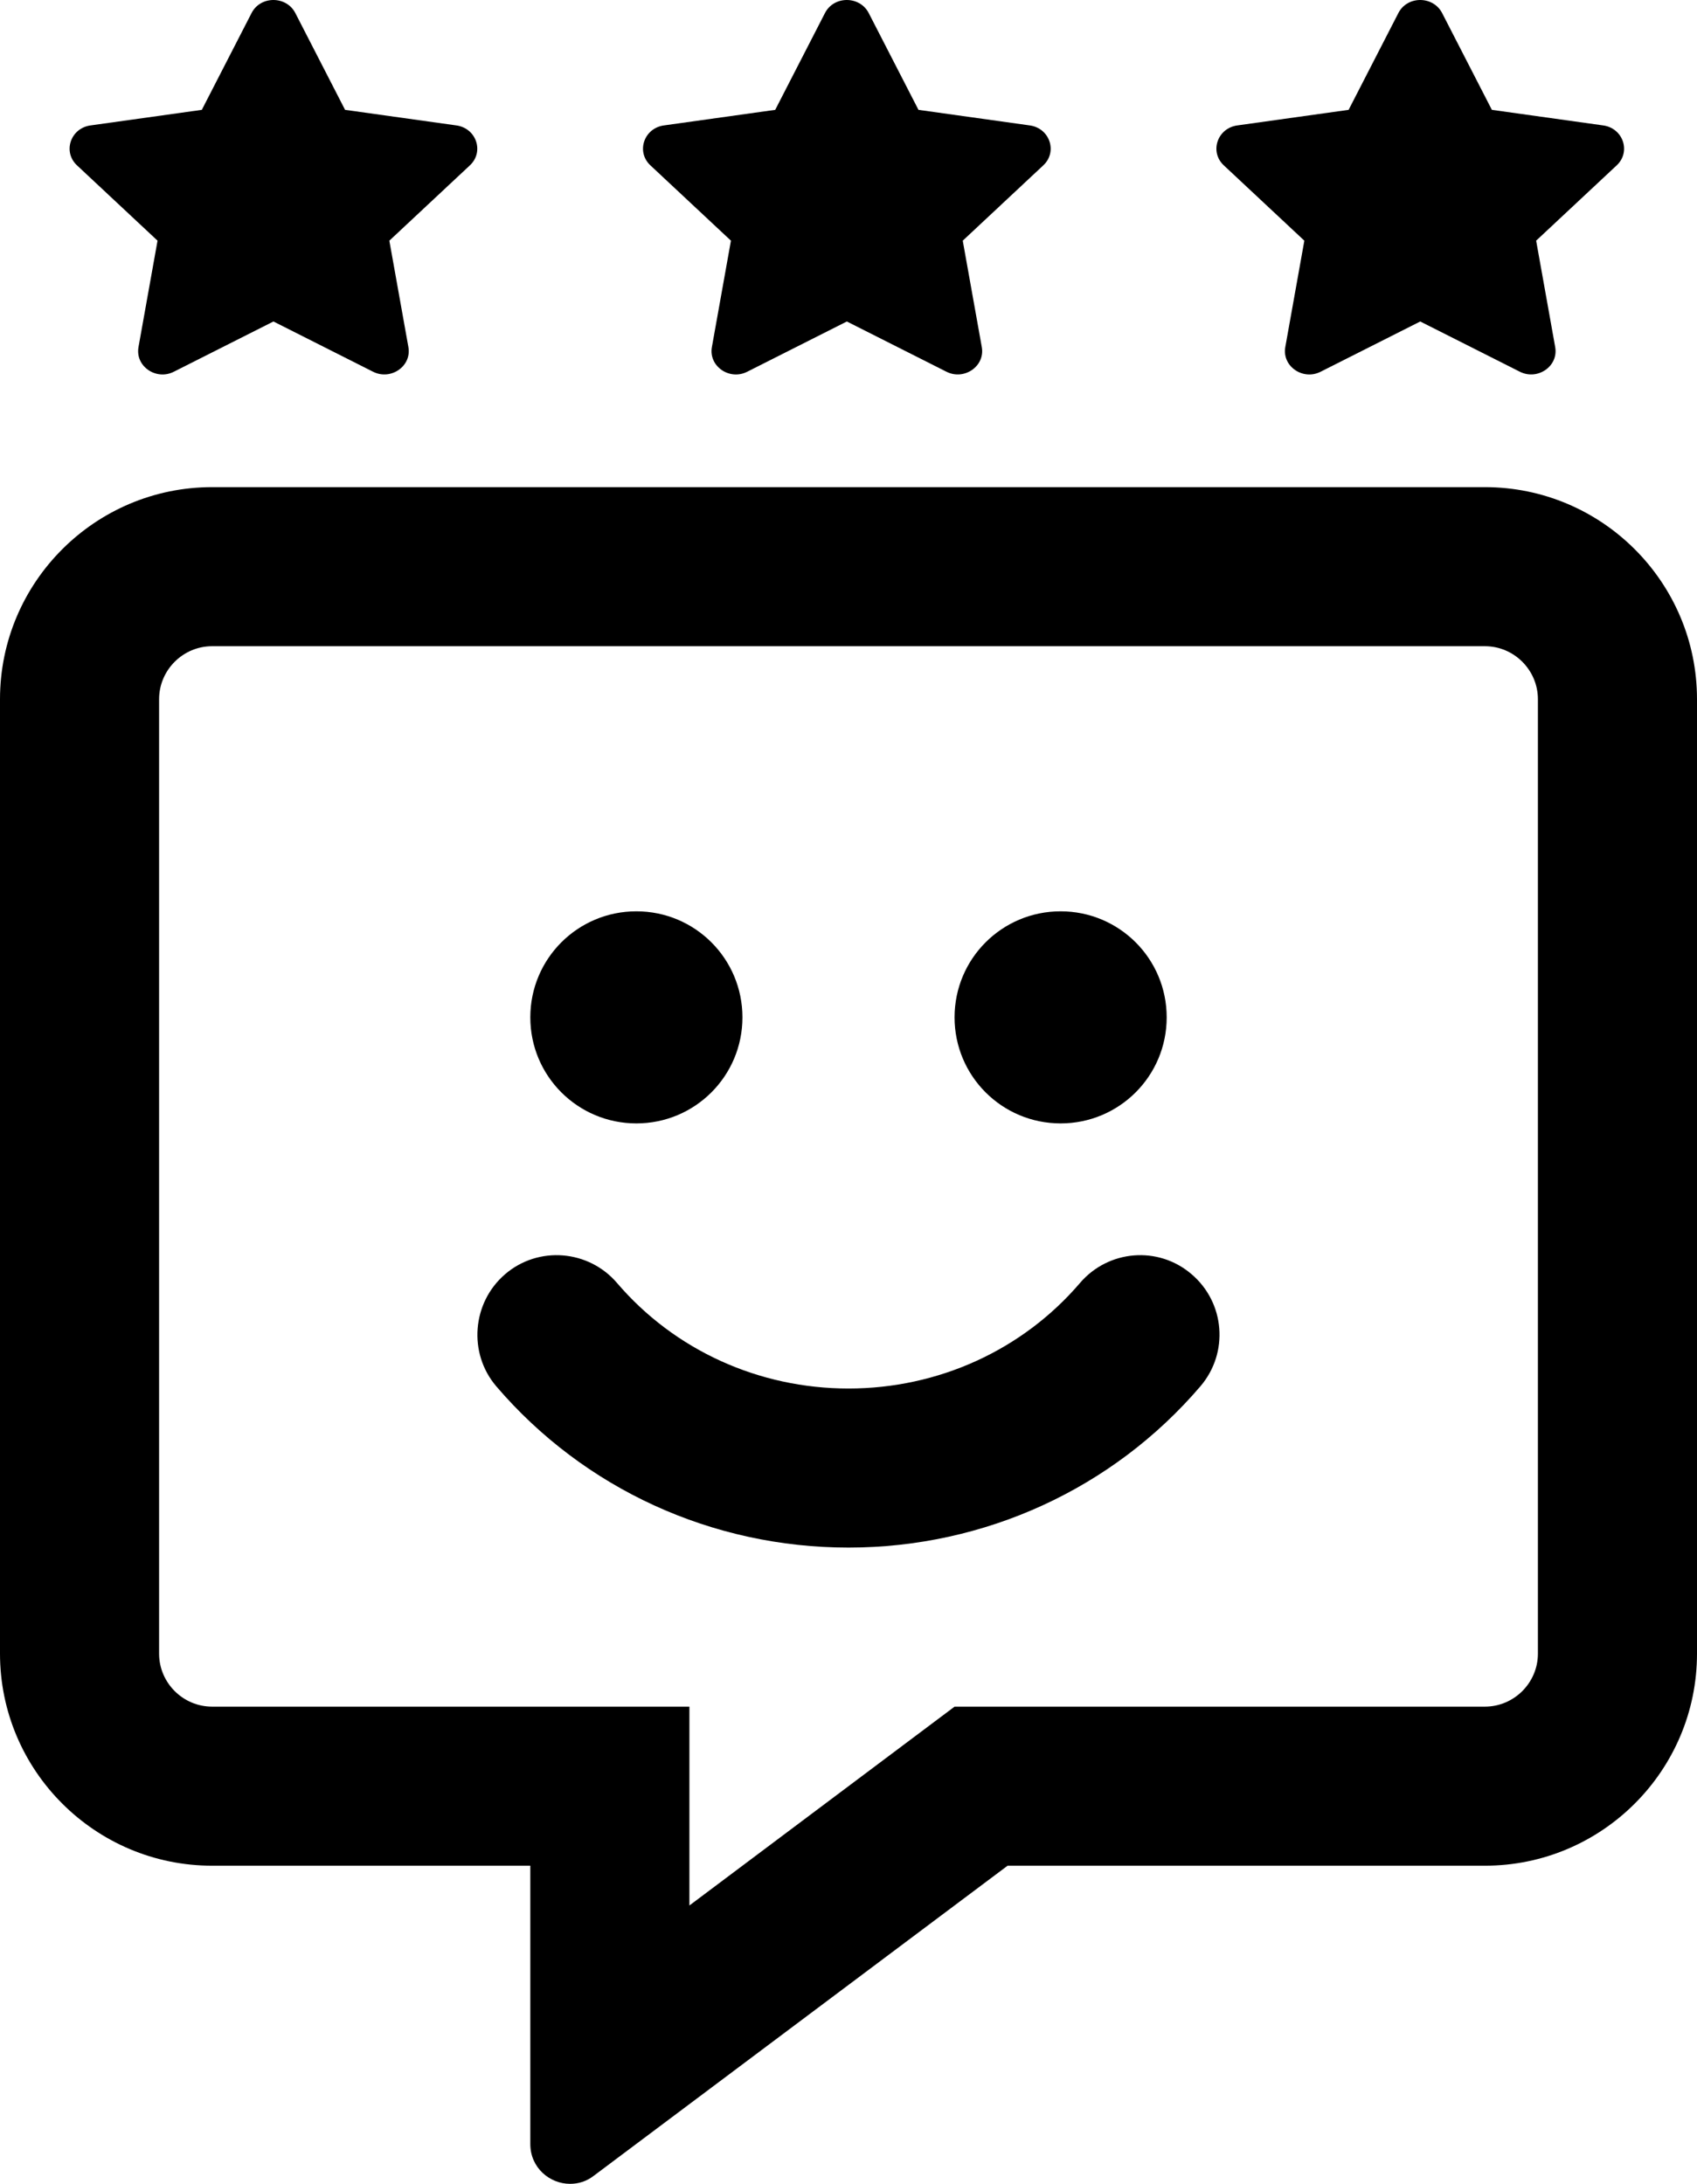 <?xml version="1.0" encoding="UTF-8"?>
<svg width="512px" height="659px" viewBox="0 0 512 659" version="1.1" xmlns="http://www.w3.org/2000/svg" xmlns:xlink="http://www.w3.org/1999/xlink">
    <!-- Generator: Sketch 63.1 (92452) - https://sketch.com -->
    <title>comment-alt-smile-regular</title>
    <desc>Created with Sketch.</desc>
    <g id="Page-1" stroke="none" stroke-width="1" fill="none" fill-rule="evenodd">
        <g id="comment-alt-smile-regular" fill="currentcolor" fill-rule="nonzero">
            <path d="M448,147 L64,147 C28.7,147 0,175.7 0,211 L0,499 C0,534.3 28.7,563 64,563 L160,563 L160,647 C160,654.1 165.8,659 172,659 C174.4,659 176.9,658.3 179.1,656.6 L304,563 L448,563 C483.3,563 512,534.3 512,499 L512,211 C512,175.7 483.3,147 448,147 Z M464,499 C464,507.8 456.8,515 448,515 L288,515 L275.2,524.6 L208,575 L208,515 L64,515 C55.2,515 48,507.8 48,499 L48,211 C48,202.2 55.2,195 64,195 L448,195 C456.8,195 464,202.2 464,211 L464,499 Z M325.8,387.2 C308.5,407.4 283.1,419 256,419 C228.9,419 203.5,407.4 186.2,387.2 C177.6,377.1 162.4,375.9 152.4,384.5 C142.4,393.1 141.2,408.3 149.7,418.3 C176.2,449.3 214.9,467 256,467 C297.1,467 335.8,449.2 362.2,418.3 C370.8,408.2 369.6,393.1 359.5,384.5 C349.5,375.9 334.4,377.1 325.8,387.2 Z M192,339 C209.7,339 224,324.7 224,307 C224,289.3 209.7,275 192,275 C174.3,275 160,289.3 160,307 C160,324.7 174.3,339 192,339 Z M320,339 C337.7,339 352,324.7 352,307 C352,289.3 337.7,275 320,275 C302.3,275 288,289.3 288,307 C288,324.7 302.3,339 320,339 Z" id="Shape"></path>
            <g id="Group" transform="translate(21, 0)">
                <g id="star-solid">
                    <path d="M54.902,3.931 L39.889,33.148 L6.3,37.849 C0.276,38.687 -2.138,45.815 2.23,49.898 L26.531,72.627 L20.784,104.736 C19.749,110.539 26.117,114.887 31.451,112.172 L61.5,97.012 L91.549,112.172 C96.883,114.865 103.251,110.539 102.216,104.736 L96.469,72.627 L120.77,49.898 C125.138,45.815 122.724,38.687 116.7,37.849 L83.111,33.148 L68.098,3.931 C65.408,-1.277 57.615,-1.343 54.902,3.931 Z" id="Path"></path>
                </g>
                <g id="star-solid" transform="translate(173, 0)">
                    <path d="M54.902,3.931 L39.889,33.148 L6.3,37.849 C0.276,38.687 -2.138,45.815 2.23,49.898 L26.531,72.627 L20.784,104.736 C19.749,110.539 26.117,114.887 31.451,112.172 L61.5,97.012 L91.549,112.172 C96.883,114.865 103.251,110.539 102.216,104.736 L96.469,72.627 L120.77,49.898 C125.138,45.815 122.724,38.687 116.7,37.849 L83.111,33.148 L68.098,3.931 C65.408,-1.277 57.615,-1.343 54.902,3.931 Z" id="Path"></path>
                </g>
                <g id="star-solid" transform="translate(346, 0)">
                    <path d="M54.902,3.931 L39.889,33.148 L6.3,37.849 C0.276,38.687 -2.138,45.815 2.23,49.898 L26.531,72.627 L20.784,104.736 C19.749,110.539 26.117,114.887 31.451,112.172 L61.5,97.012 L91.549,112.172 C96.883,114.865 103.251,110.539 102.216,104.736 L96.469,72.627 L120.77,49.898 C125.138,45.815 122.724,38.687 116.7,37.849 L83.111,33.148 L68.098,3.931 C65.408,-1.277 57.615,-1.343 54.902,3.931 Z" id="Path"></path>
                </g>
            </g>
        </g>
    </g>
</svg>

